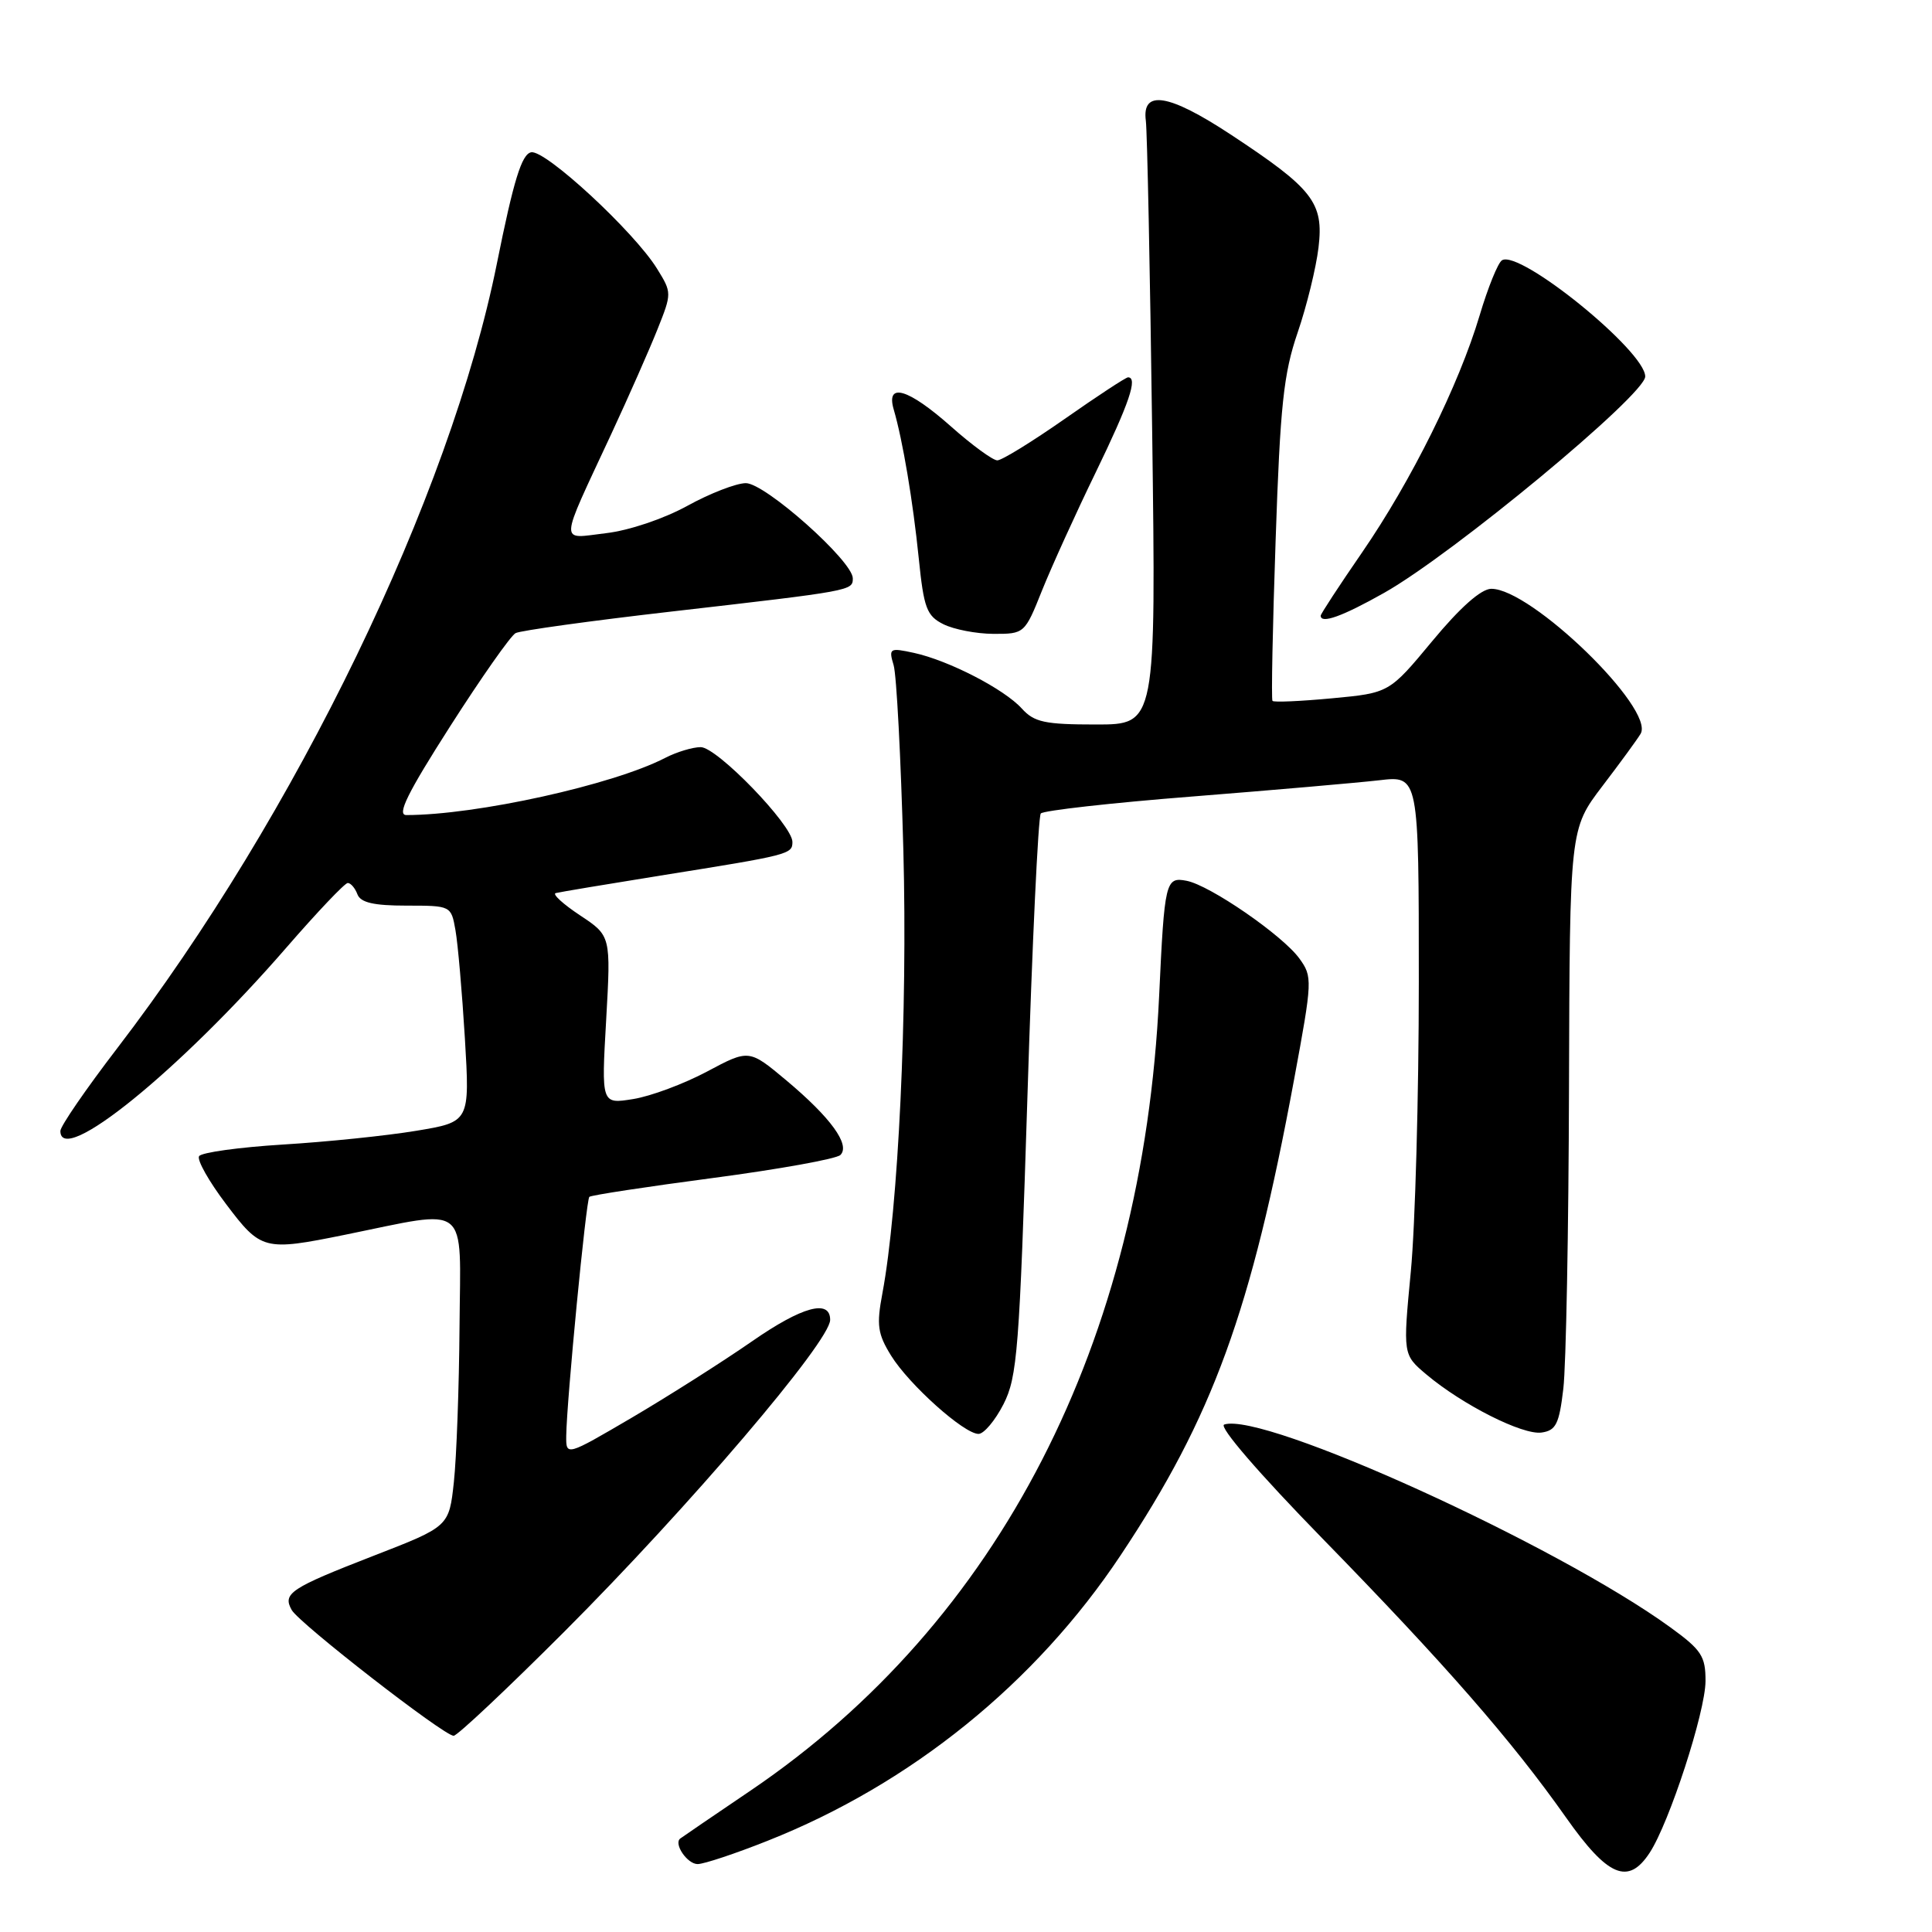 <?xml version="1.0" encoding="UTF-8" standalone="no"?>
<!DOCTYPE svg PUBLIC "-//W3C//DTD SVG 1.1//EN" "http://www.w3.org/Graphics/SVG/1.1/DTD/svg11.dtd" >
<svg xmlns="http://www.w3.org/2000/svg" xmlns:xlink="http://www.w3.org/1999/xlink" version="1.1" viewBox="0 0 256 256">
 <g >
 <path fill="currentColor"
d=" M 218.59 245.50 C 221.20 241.51 225.97 226.85 225.99 222.76 C 226.00 219.45 225.46 218.63 221.33 215.63 C 206.22 204.67 167.40 187.02 162.21 188.76 C 161.45 189.02 166.82 195.24 175.22 203.85 C 191.50 220.53 200.31 230.62 207.50 240.82 C 213.05 248.70 215.75 249.84 218.59 245.50 Z  M 101.72 243.91 C 120.71 236.38 137.21 223.04 148.49 206.08 C 160.70 187.75 165.78 173.81 171.48 143.00 C 173.91 129.88 173.93 129.43 172.17 127.00 C 169.94 123.93 160.32 117.30 157.23 116.71 C 154.44 116.17 154.30 116.76 153.59 132.00 C 151.42 177.91 132.41 214.90 99.50 237.23 C 94.55 240.58 90.33 243.46 90.13 243.62 C 89.24 244.32 91.07 247.00 92.44 247.00 C 93.27 247.00 97.45 245.61 101.72 243.91 Z  M 74.74 216.24 C 91.27 199.70 110.00 177.74 110.00 174.89 C 110.00 172.11 106.29 173.12 99.68 177.71 C 95.73 180.45 88.56 185.00 83.75 187.83 C 75.00 192.96 75.00 192.96 75.03 190.23 C 75.09 185.60 77.66 159.00 78.09 158.59 C 78.32 158.37 85.68 157.25 94.46 156.09 C 103.23 154.93 110.84 153.56 111.36 153.04 C 112.70 151.70 110.08 148.09 104.21 143.17 C 99.25 139.02 99.25 139.02 93.68 141.99 C 90.62 143.62 86.22 145.26 83.90 145.63 C 79.68 146.31 79.68 146.31 80.32 135.15 C 80.95 124.00 80.95 124.00 76.86 121.29 C 74.61 119.80 73.16 118.47 73.63 118.34 C 74.11 118.21 80.35 117.17 87.50 116.02 C 104.63 113.29 105.00 113.19 105.00 111.56 C 105.00 109.33 95.01 99.00 92.85 99.00 C 91.78 99.00 89.66 99.64 88.15 100.42 C 81.23 104.00 63.12 108.00 53.84 108.00 C 52.55 108.00 53.99 105.09 59.64 96.25 C 63.77 89.79 67.68 84.22 68.32 83.89 C 68.97 83.55 78.28 82.26 89.00 81.03 C 112.94 78.28 113.00 78.27 113.00 76.63 C 113.00 74.35 101.37 64.00 98.82 64.02 C 97.55 64.03 94.06 65.38 91.07 67.03 C 87.96 68.74 83.34 70.30 80.29 70.65 C 74.06 71.39 73.99 72.56 81.00 57.50 C 83.30 52.55 86.05 46.32 87.11 43.66 C 89.03 38.85 89.03 38.78 87.06 35.60 C 84.03 30.70 72.25 19.80 70.38 20.18 C 69.13 20.42 68.06 23.87 65.84 34.92 C 59.63 65.80 39.21 108.01 15.53 138.90 C 11.39 144.30 8.00 149.23 8.00 149.86 C 8.00 154.68 23.81 141.86 37.94 125.57 C 42.03 120.86 45.69 117.00 46.08 117.00 C 46.47 117.00 47.05 117.67 47.36 118.50 C 47.78 119.60 49.52 120.00 53.86 120.00 C 59.75 120.00 59.78 120.01 60.35 123.25 C 60.67 125.04 61.23 131.49 61.60 137.58 C 62.26 148.66 62.26 148.66 55.13 149.84 C 51.21 150.49 43.26 151.31 37.46 151.66 C 31.67 152.02 26.68 152.71 26.38 153.20 C 26.07 153.69 27.68 156.54 29.95 159.54 C 34.58 165.68 35.00 165.79 45.68 163.62 C 62.43 160.22 61.01 159.10 60.89 175.74 C 60.83 183.86 60.49 193.15 60.14 196.38 C 59.50 202.27 59.50 202.27 49.55 206.13 C 38.46 210.44 37.42 211.13 38.65 213.33 C 39.64 215.10 58.82 230.00 60.11 230.00 C 60.59 230.00 67.17 223.81 74.74 216.24 Z  M 132.97 186.06 C 134.80 182.46 135.08 178.88 136.14 145.31 C 136.77 125.06 137.57 108.18 137.91 107.79 C 138.25 107.40 147.29 106.38 158.01 105.54 C 168.73 104.69 179.86 103.72 182.75 103.39 C 188.00 102.77 188.00 102.77 188.00 130.13 C 188.00 145.19 187.52 162.45 186.94 168.50 C 185.89 179.50 185.89 179.50 189.01 182.13 C 193.79 186.15 201.76 190.17 204.26 189.82 C 206.17 189.55 206.60 188.70 207.15 184.00 C 207.51 180.97 207.85 163.05 207.90 144.17 C 208.00 109.85 208.00 109.85 212.32 104.17 C 214.70 101.05 216.98 97.93 217.39 97.23 C 219.33 93.94 202.85 77.96 197.59 78.02 C 196.24 78.04 193.47 80.50 189.79 84.94 C 184.08 91.82 184.08 91.82 176.49 92.53 C 172.32 92.92 168.77 93.08 168.61 92.87 C 168.44 92.67 168.63 83.05 169.03 71.50 C 169.63 53.73 170.08 49.51 171.94 44.08 C 173.15 40.55 174.39 35.48 174.71 32.80 C 175.42 26.84 174.00 25.02 163.05 17.81 C 154.86 12.42 151.28 11.84 151.83 16.00 C 152.01 17.38 152.39 35.94 152.67 57.25 C 153.18 96.00 153.18 96.00 145.24 96.00 C 138.44 96.00 137.04 95.70 135.40 93.89 C 133.07 91.31 125.70 87.51 121.10 86.51 C 117.88 85.81 117.74 85.90 118.41 88.14 C 118.80 89.44 119.37 100.47 119.70 112.66 C 120.27 134.14 119.04 160.09 116.92 171.38 C 116.13 175.58 116.29 176.74 118.07 179.62 C 120.45 183.47 127.74 190.00 129.66 190.00 C 130.37 190.00 131.86 188.23 132.97 186.06 Z  M 138.07 78.25 C 139.34 75.09 142.54 68.04 145.19 62.59 C 149.64 53.41 150.80 50.00 149.47 50.00 C 149.18 50.00 145.40 52.48 141.09 55.50 C 136.77 58.52 132.75 61.00 132.15 61.00 C 131.56 61.00 128.79 58.98 126.00 56.50 C 120.35 51.49 117.36 50.60 118.42 54.25 C 119.62 58.35 120.97 66.40 121.74 73.98 C 122.41 80.58 122.79 81.60 125.00 82.71 C 126.38 83.40 129.36 83.98 131.63 83.99 C 135.74 84.00 135.79 83.96 138.07 78.25 Z  M 183.40 78.56 C 192.52 73.42 218.00 52.30 218.00 49.89 C 218.00 46.52 201.37 33.03 199.02 34.49 C 198.49 34.81 197.16 38.10 196.06 41.79 C 193.31 51.02 186.99 63.75 180.47 73.22 C 177.46 77.59 175.00 81.35 175.00 81.58 C 175.00 82.71 177.87 81.68 183.40 78.56 Z "/>
</g>
</svg>
